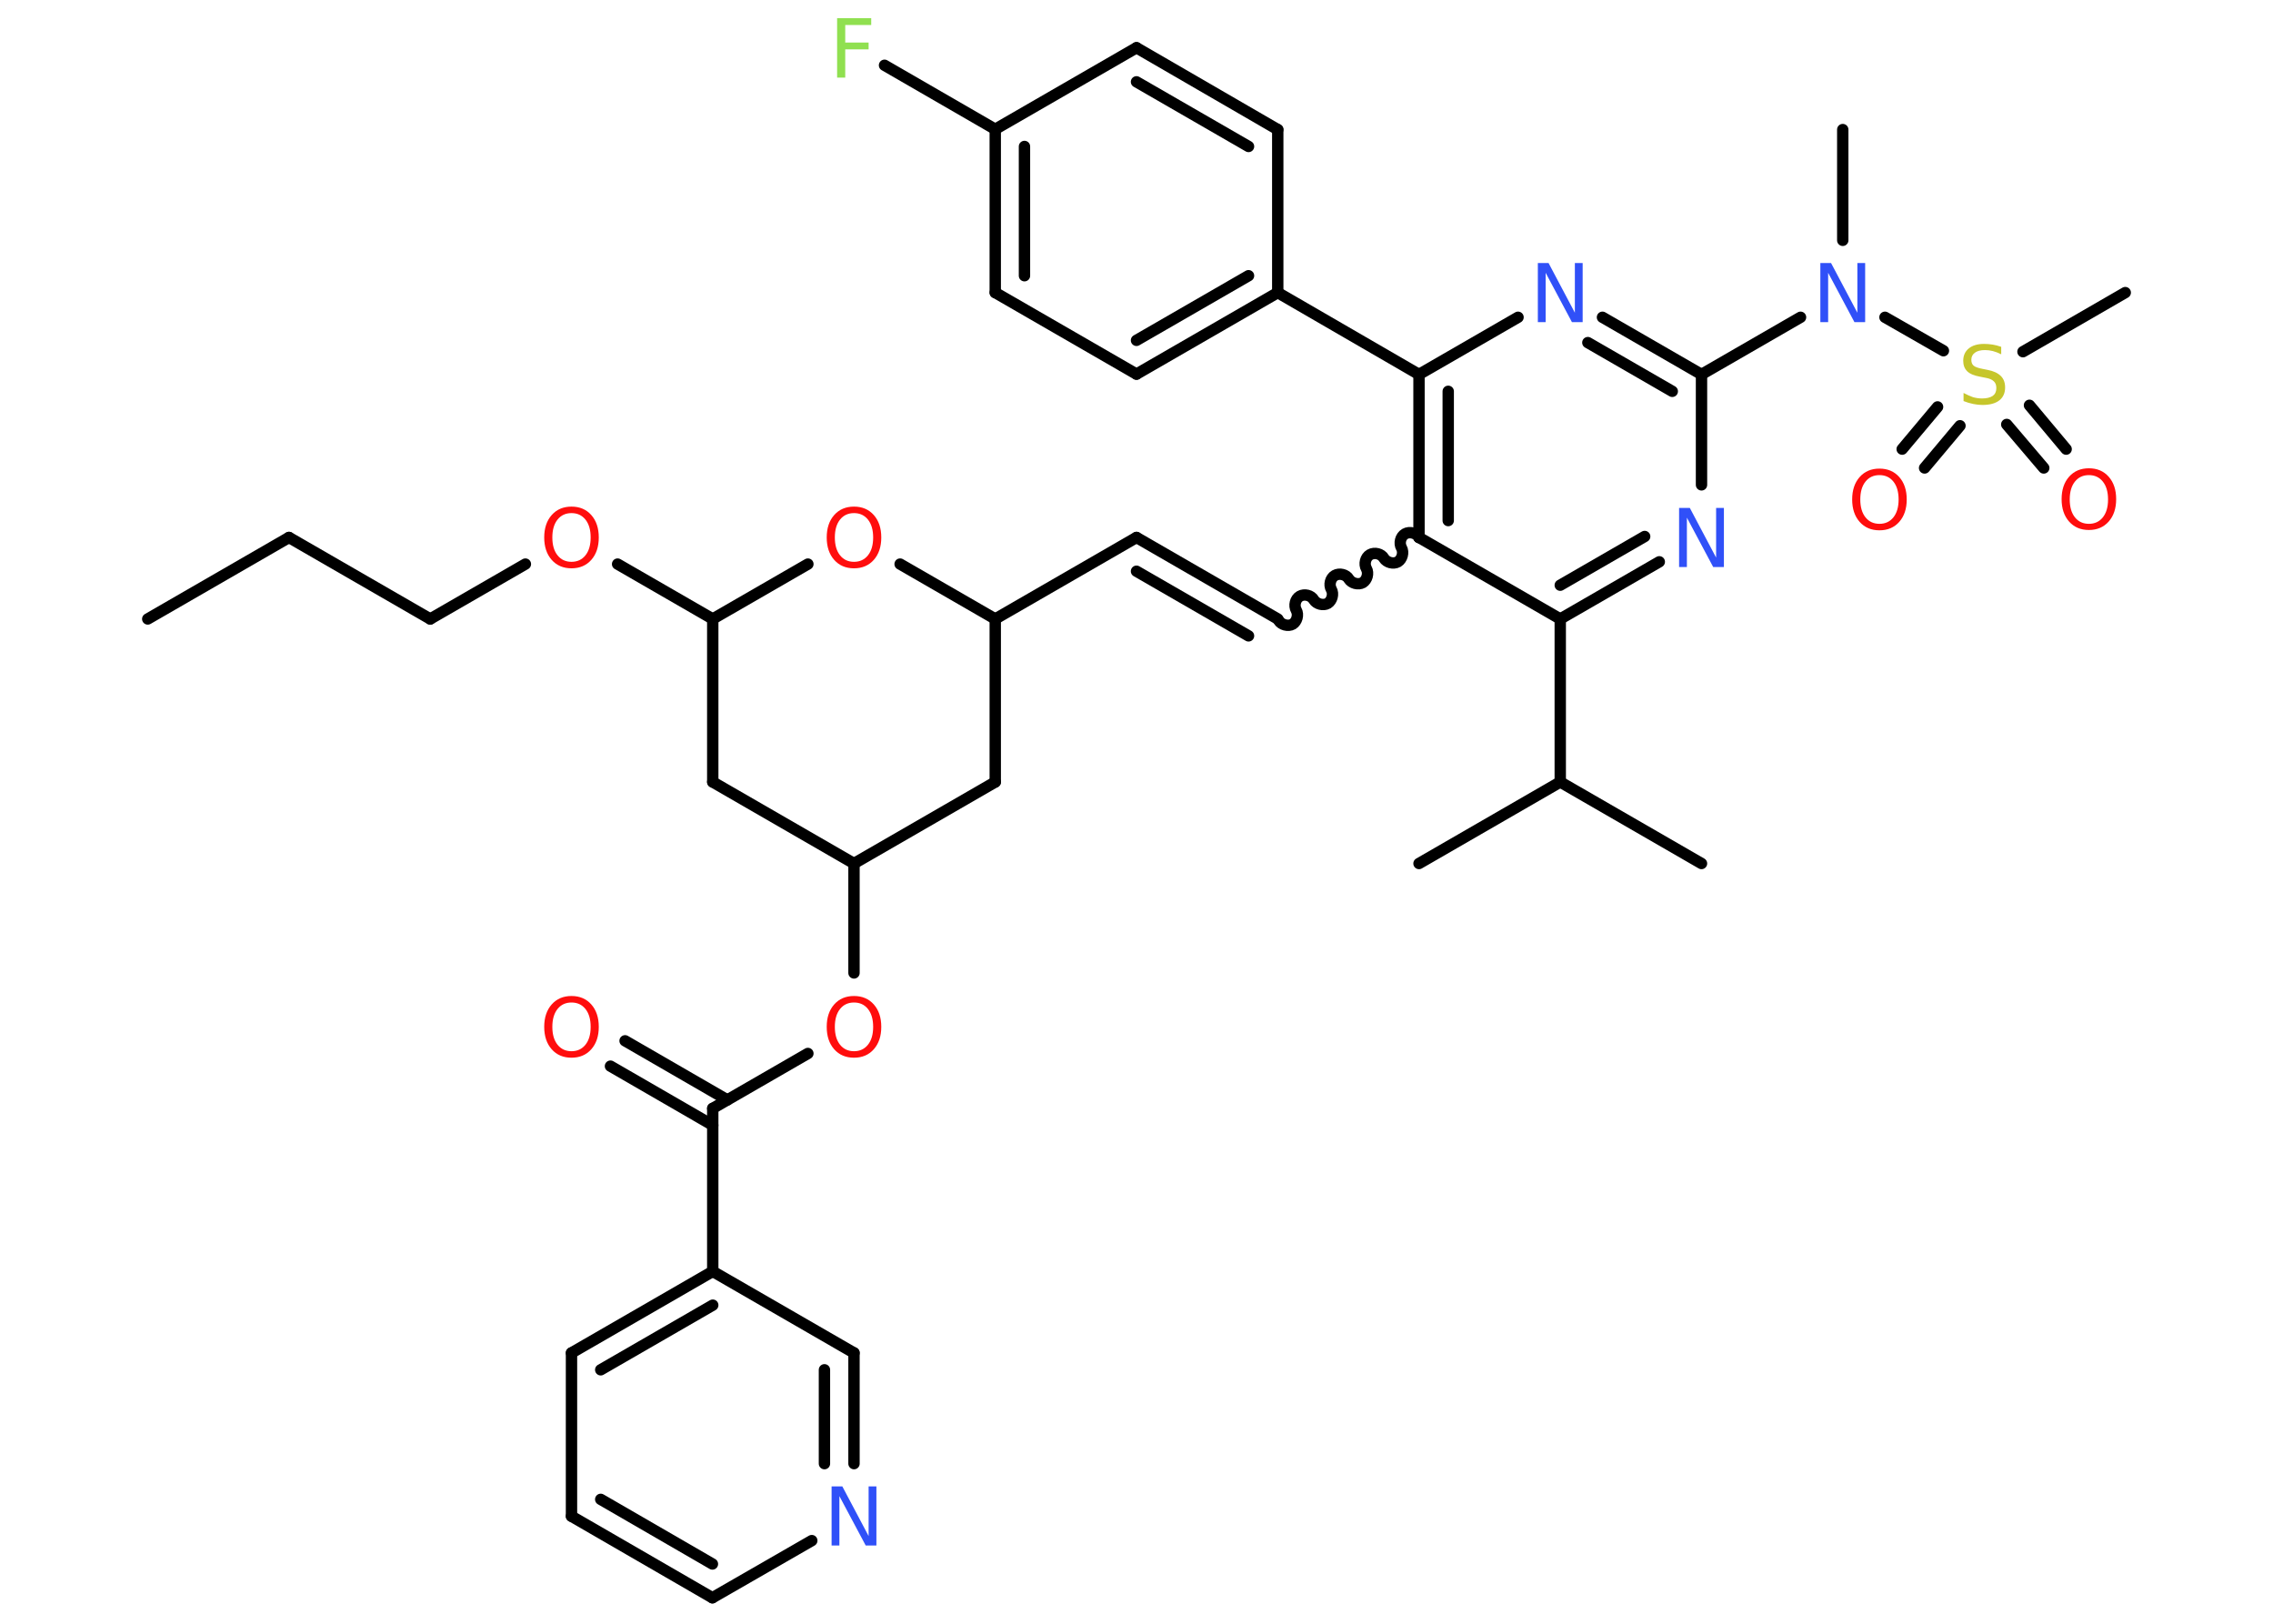 <?xml version='1.0' encoding='UTF-8'?>
<!DOCTYPE svg PUBLIC "-//W3C//DTD SVG 1.1//EN" "http://www.w3.org/Graphics/SVG/1.1/DTD/svg11.dtd">
<svg version='1.2' xmlns='http://www.w3.org/2000/svg' xmlns:xlink='http://www.w3.org/1999/xlink' width='70.0mm' height='50.0mm' viewBox='0 0 70.0 50.0'>
  <desc>Generated by the Chemistry Development Kit (http://github.com/cdk)</desc>
  <g stroke-linecap='round' stroke-linejoin='round' stroke='#000000' stroke-width='.35' fill='#FF0D0D'>
    <rect x='.0' y='.0' width='70.0' height='50.0' fill='#FFFFFF' stroke='none'/>
    <g id='mol1' class='mol'>
      <line id='mol1bnd1' class='bond' x1='4.55' y1='19.06' x2='8.9' y2='16.55'/>
      <line id='mol1bnd2' class='bond' x1='8.9' y1='16.55' x2='13.25' y2='19.06'/>
      <line id='mol1bnd3' class='bond' x1='13.25' y1='19.06' x2='16.18' y2='17.37'/>
      <line id='mol1bnd4' class='bond' x1='19.02' y1='17.37' x2='21.95' y2='19.06'/>
      <line id='mol1bnd5' class='bond' x1='21.95' y1='19.06' x2='21.95' y2='24.08'/>
      <line id='mol1bnd6' class='bond' x1='21.95' y1='24.08' x2='26.3' y2='26.59'/>
      <line id='mol1bnd7' class='bond' x1='26.3' y1='26.59' x2='26.3' y2='29.96'/>
      <line id='mol1bnd8' class='bond' x1='24.88' y1='32.44' x2='21.95' y2='34.13'/>
      <g id='mol1bnd9' class='bond'>
        <line x1='21.95' y1='34.65' x2='18.8' y2='32.83'/>
        <line x1='22.4' y1='33.87' x2='19.25' y2='32.05'/>
      </g>
      <line id='mol1bnd10' class='bond' x1='21.95' y1='34.13' x2='21.95' y2='39.15'/>
      <g id='mol1bnd11' class='bond'>
        <line x1='21.95' y1='39.15' x2='17.6' y2='41.66'/>
        <line x1='21.95' y1='40.19' x2='18.5' y2='42.18'/>
      </g>
      <line id='mol1bnd12' class='bond' x1='17.6' y1='41.66' x2='17.6' y2='46.69'/>
      <g id='mol1bnd13' class='bond'>
        <line x1='17.6' y1='46.69' x2='21.94' y2='49.2'/>
        <line x1='18.5' y1='46.17' x2='21.94' y2='48.16'/>
      </g>
      <line id='mol1bnd14' class='bond' x1='21.94' y1='49.2' x2='25.0' y2='47.44'/>
      <g id='mol1bnd15' class='bond'>
        <line x1='26.3' y1='45.07' x2='26.3' y2='41.66'/>
        <line x1='25.39' y1='45.07' x2='25.39' y2='42.18'/>
      </g>
      <line id='mol1bnd16' class='bond' x1='21.95' y1='39.15' x2='26.3' y2='41.66'/>
      <line id='mol1bnd17' class='bond' x1='26.3' y1='26.59' x2='30.65' y2='24.08'/>
      <line id='mol1bnd18' class='bond' x1='30.65' y1='24.08' x2='30.65' y2='19.06'/>
      <line id='mol1bnd19' class='bond' x1='30.65' y1='19.06' x2='35.0' y2='16.55'/>
      <g id='mol1bnd20' class='bond'>
        <line x1='35.0' y1='16.55' x2='39.35' y2='19.06'/>
        <line x1='35.0' y1='17.59' x2='38.45' y2='19.58'/>
      </g>
      <path id='mol1bnd21' class='bond' d='M43.7 16.55c-.08 -.14 -.29 -.19 -.43 -.11c-.14 .08 -.19 .29 -.11 .43c.08 .14 .02 .35 -.11 .43c-.14 .08 -.35 .02 -.43 -.11c-.08 -.14 -.29 -.19 -.43 -.11c-.14 .08 -.19 .29 -.11 .43c.08 .14 .02 .35 -.11 .43c-.14 .08 -.35 .02 -.43 -.11c-.08 -.14 -.29 -.19 -.43 -.11c-.14 .08 -.19 .29 -.11 .43c.08 .14 .02 .35 -.11 .43c-.14 .08 -.35 .02 -.43 -.11c-.08 -.14 -.29 -.19 -.43 -.11c-.14 .08 -.19 .29 -.11 .43c.08 .14 .02 .35 -.11 .43c-.14 .08 -.35 .02 -.43 -.11' fill='none' stroke='#000000' stroke-width='.35'/>
      <g id='mol1bnd22' class='bond'>
        <line x1='43.7' y1='11.53' x2='43.7' y2='16.55'/>
        <line x1='44.6' y1='12.05' x2='44.6' y2='16.03'/>
      </g>
      <line id='mol1bnd23' class='bond' x1='43.7' y1='11.53' x2='39.35' y2='9.01'/>
      <g id='mol1bnd24' class='bond'>
        <line x1='35.0' y1='11.52' x2='39.35' y2='9.01'/>
        <line x1='35.0' y1='10.48' x2='38.45' y2='8.49'/>
      </g>
      <line id='mol1bnd25' class='bond' x1='35.0' y1='11.52' x2='30.65' y2='9.01'/>
      <g id='mol1bnd26' class='bond'>
        <line x1='30.65' y1='3.98' x2='30.65' y2='9.01'/>
        <line x1='31.55' y1='4.51' x2='31.55' y2='8.49'/>
      </g>
      <line id='mol1bnd27' class='bond' x1='30.65' y1='3.98' x2='27.24' y2='2.01'/>
      <line id='mol1bnd28' class='bond' x1='30.65' y1='3.98' x2='35.0' y2='1.47'/>
      <g id='mol1bnd29' class='bond'>
        <line x1='39.35' y1='3.99' x2='35.0' y2='1.47'/>
        <line x1='38.45' y1='4.51' x2='35.0' y2='2.52'/>
      </g>
      <line id='mol1bnd30' class='bond' x1='39.35' y1='9.01' x2='39.35' y2='3.99'/>
      <line id='mol1bnd31' class='bond' x1='43.7' y1='11.53' x2='46.75' y2='9.77'/>
      <g id='mol1bnd32' class='bond'>
        <line x1='52.4' y1='11.53' x2='49.35' y2='9.77'/>
        <line x1='51.5' y1='12.05' x2='48.9' y2='10.55'/>
      </g>
      <line id='mol1bnd33' class='bond' x1='52.4' y1='11.53' x2='55.45' y2='9.77'/>
      <line id='mol1bnd34' class='bond' x1='56.75' y1='7.4' x2='56.75' y2='3.99'/>
      <line id='mol1bnd35' class='bond' x1='58.05' y1='9.77' x2='59.85' y2='10.8'/>
      <line id='mol1bnd36' class='bond' x1='62.3' y1='10.83' x2='65.45' y2='9.01'/>
      <g id='mol1bnd37' class='bond'>
        <line x1='60.36' y1='13.11' x2='59.27' y2='14.41'/>
        <line x1='59.67' y1='12.53' x2='58.58' y2='13.83'/>
      </g>
      <g id='mol1bnd38' class='bond'>
        <line x1='62.5' y1='12.48' x2='63.63' y2='13.83'/>
        <line x1='61.8' y1='13.07' x2='62.94' y2='14.41'/>
      </g>
      <line id='mol1bnd39' class='bond' x1='52.4' y1='11.53' x2='52.4' y2='14.93'/>
      <g id='mol1bnd40' class='bond'>
        <line x1='48.05' y1='19.06' x2='51.1' y2='17.3'/>
        <line x1='48.05' y1='18.02' x2='50.65' y2='16.52'/>
      </g>
      <line id='mol1bnd41' class='bond' x1='43.7' y1='16.55' x2='48.05' y2='19.06'/>
      <line id='mol1bnd42' class='bond' x1='48.05' y1='19.06' x2='48.05' y2='24.08'/>
      <line id='mol1bnd43' class='bond' x1='48.05' y1='24.08' x2='52.4' y2='26.59'/>
      <line id='mol1bnd44' class='bond' x1='48.05' y1='24.08' x2='43.7' y2='26.59'/>
      <line id='mol1bnd45' class='bond' x1='30.65' y1='19.06' x2='27.72' y2='17.37'/>
      <line id='mol1bnd46' class='bond' x1='21.95' y1='19.06' x2='24.88' y2='17.37'/>
      <path id='mol1atm4' class='atom' d='M17.6 15.8q-.27 .0 -.43 .2q-.16 .2 -.16 .55q.0 .35 .16 .55q.16 .2 .43 .2q.27 .0 .43 -.2q.16 -.2 .16 -.55q.0 -.35 -.16 -.55q-.16 -.2 -.43 -.2zM17.6 15.6q.38 .0 .61 .26q.23 .26 .23 .69q.0 .43 -.23 .69q-.23 .26 -.61 .26q-.38 .0 -.61 -.26q-.23 -.26 -.23 -.69q.0 -.43 .23 -.69q.23 -.26 .61 -.26z' stroke='none'/>
      <path id='mol1atm8' class='atom' d='M26.3 30.87q-.27 .0 -.43 .2q-.16 .2 -.16 .55q.0 .35 .16 .55q.16 .2 .43 .2q.27 .0 .43 -.2q.16 -.2 .16 -.55q.0 -.35 -.16 -.55q-.16 -.2 -.43 -.2zM26.3 30.67q.38 .0 .61 .26q.23 .26 .23 .69q.0 .43 -.23 .69q-.23 .26 -.61 .26q-.38 .0 -.61 -.26q-.23 -.26 -.23 -.69q.0 -.43 .23 -.69q.23 -.26 .61 -.26z' stroke='none'/>
      <path id='mol1atm10' class='atom' d='M17.6 30.87q-.27 .0 -.43 .2q-.16 .2 -.16 .55q.0 .35 .16 .55q.16 .2 .43 .2q.27 .0 .43 -.2q.16 -.2 .16 -.55q.0 -.35 -.16 -.55q-.16 -.2 -.43 -.2zM17.6 30.67q.38 .0 .61 .26q.23 .26 .23 .69q.0 .43 -.23 .69q-.23 .26 -.61 .26q-.38 .0 -.61 -.26q-.23 -.26 -.23 -.69q.0 -.43 .23 -.69q.23 -.26 .61 -.26z' stroke='none'/>
      <path id='mol1atm15' class='atom' d='M25.61 45.77h.33l.81 1.53v-1.53h.24v1.82h-.33l-.81 -1.52v1.52h-.24v-1.82z' stroke='none' fill='#3050F8'/>
      <path id='mol1atm27' class='atom' d='M25.78 .56h1.05v.21h-.8v.54h.72v.21h-.72v.87h-.25v-1.82z' stroke='none' fill='#90E050'/>
      <path id='mol1atm30' class='atom' d='M47.36 8.1h.33l.81 1.53v-1.53h.24v1.82h-.33l-.81 -1.52v1.52h-.24v-1.82z' stroke='none' fill='#3050F8'/>
      <path id='mol1atm32' class='atom' d='M56.06 8.1h.33l.81 1.53v-1.53h.24v1.82h-.33l-.81 -1.52v1.52h-.24v-1.82z' stroke='none' fill='#3050F8'/>
      <path id='mol1atm34' class='atom' d='M61.63 10.67v.24q-.14 -.07 -.26 -.1q-.12 -.03 -.24 -.03q-.2 .0 -.31 .08q-.11 .08 -.11 .22q.0 .12 .07 .18q.07 .06 .28 .1l.15 .03q.27 .05 .41 .19q.13 .13 .13 .35q.0 .26 -.18 .4q-.18 .14 -.52 .14q-.13 .0 -.28 -.03q-.15 -.03 -.3 -.09v-.25q.15 .08 .29 .13q.14 .04 .28 .04q.21 .0 .33 -.08q.11 -.08 .11 -.24q.0 -.14 -.08 -.21q-.08 -.08 -.27 -.11l-.15 -.03q-.28 -.05 -.4 -.17q-.12 -.12 -.12 -.32q.0 -.24 .17 -.38q.17 -.14 .47 -.14q.13 .0 .26 .02q.13 .02 .27 .07z' stroke='none' fill='#C6C62C'/>
      <path id='mol1atm36' class='atom' d='M57.88 14.63q-.27 .0 -.43 .2q-.16 .2 -.16 .55q.0 .35 .16 .55q.16 .2 .43 .2q.27 .0 .43 -.2q.16 -.2 .16 -.55q.0 -.35 -.16 -.55q-.16 -.2 -.43 -.2zM57.88 14.43q.38 .0 .61 .26q.23 .26 .23 .69q.0 .43 -.23 .69q-.23 .26 -.61 .26q-.38 .0 -.61 -.26q-.23 -.26 -.23 -.69q.0 -.43 .23 -.69q.23 -.26 .61 -.26z' stroke='none'/>
      <path id='mol1atm37' class='atom' d='M64.33 14.63q-.27 .0 -.43 .2q-.16 .2 -.16 .55q.0 .35 .16 .55q.16 .2 .43 .2q.27 .0 .43 -.2q.16 -.2 .16 -.55q.0 -.35 -.16 -.55q-.16 -.2 -.43 -.2zM64.33 14.42q.38 .0 .61 .26q.23 .26 .23 .69q.0 .43 -.23 .69q-.23 .26 -.61 .26q-.38 .0 -.61 -.26q-.23 -.26 -.23 -.69q.0 -.43 .23 -.69q.23 -.26 .61 -.26z' stroke='none'/>
      <path id='mol1atm38' class='atom' d='M51.71 15.64h.33l.81 1.53v-1.53h.24v1.82h-.33l-.81 -1.52v1.52h-.24v-1.82z' stroke='none' fill='#3050F8'/>
      <path id='mol1atm43' class='atom' d='M26.3 15.8q-.27 .0 -.43 .2q-.16 .2 -.16 .55q.0 .35 .16 .55q.16 .2 .43 .2q.27 .0 .43 -.2q.16 -.2 .16 -.55q.0 -.35 -.16 -.55q-.16 -.2 -.43 -.2zM26.3 15.6q.38 .0 .61 .26q.23 .26 .23 .69q.0 .43 -.23 .69q-.23 .26 -.61 .26q-.38 .0 -.61 -.26q-.23 -.26 -.23 -.69q.0 -.43 .23 -.69q.23 -.26 .61 -.26z' stroke='none'/>
    </g>
  </g>
</svg>
